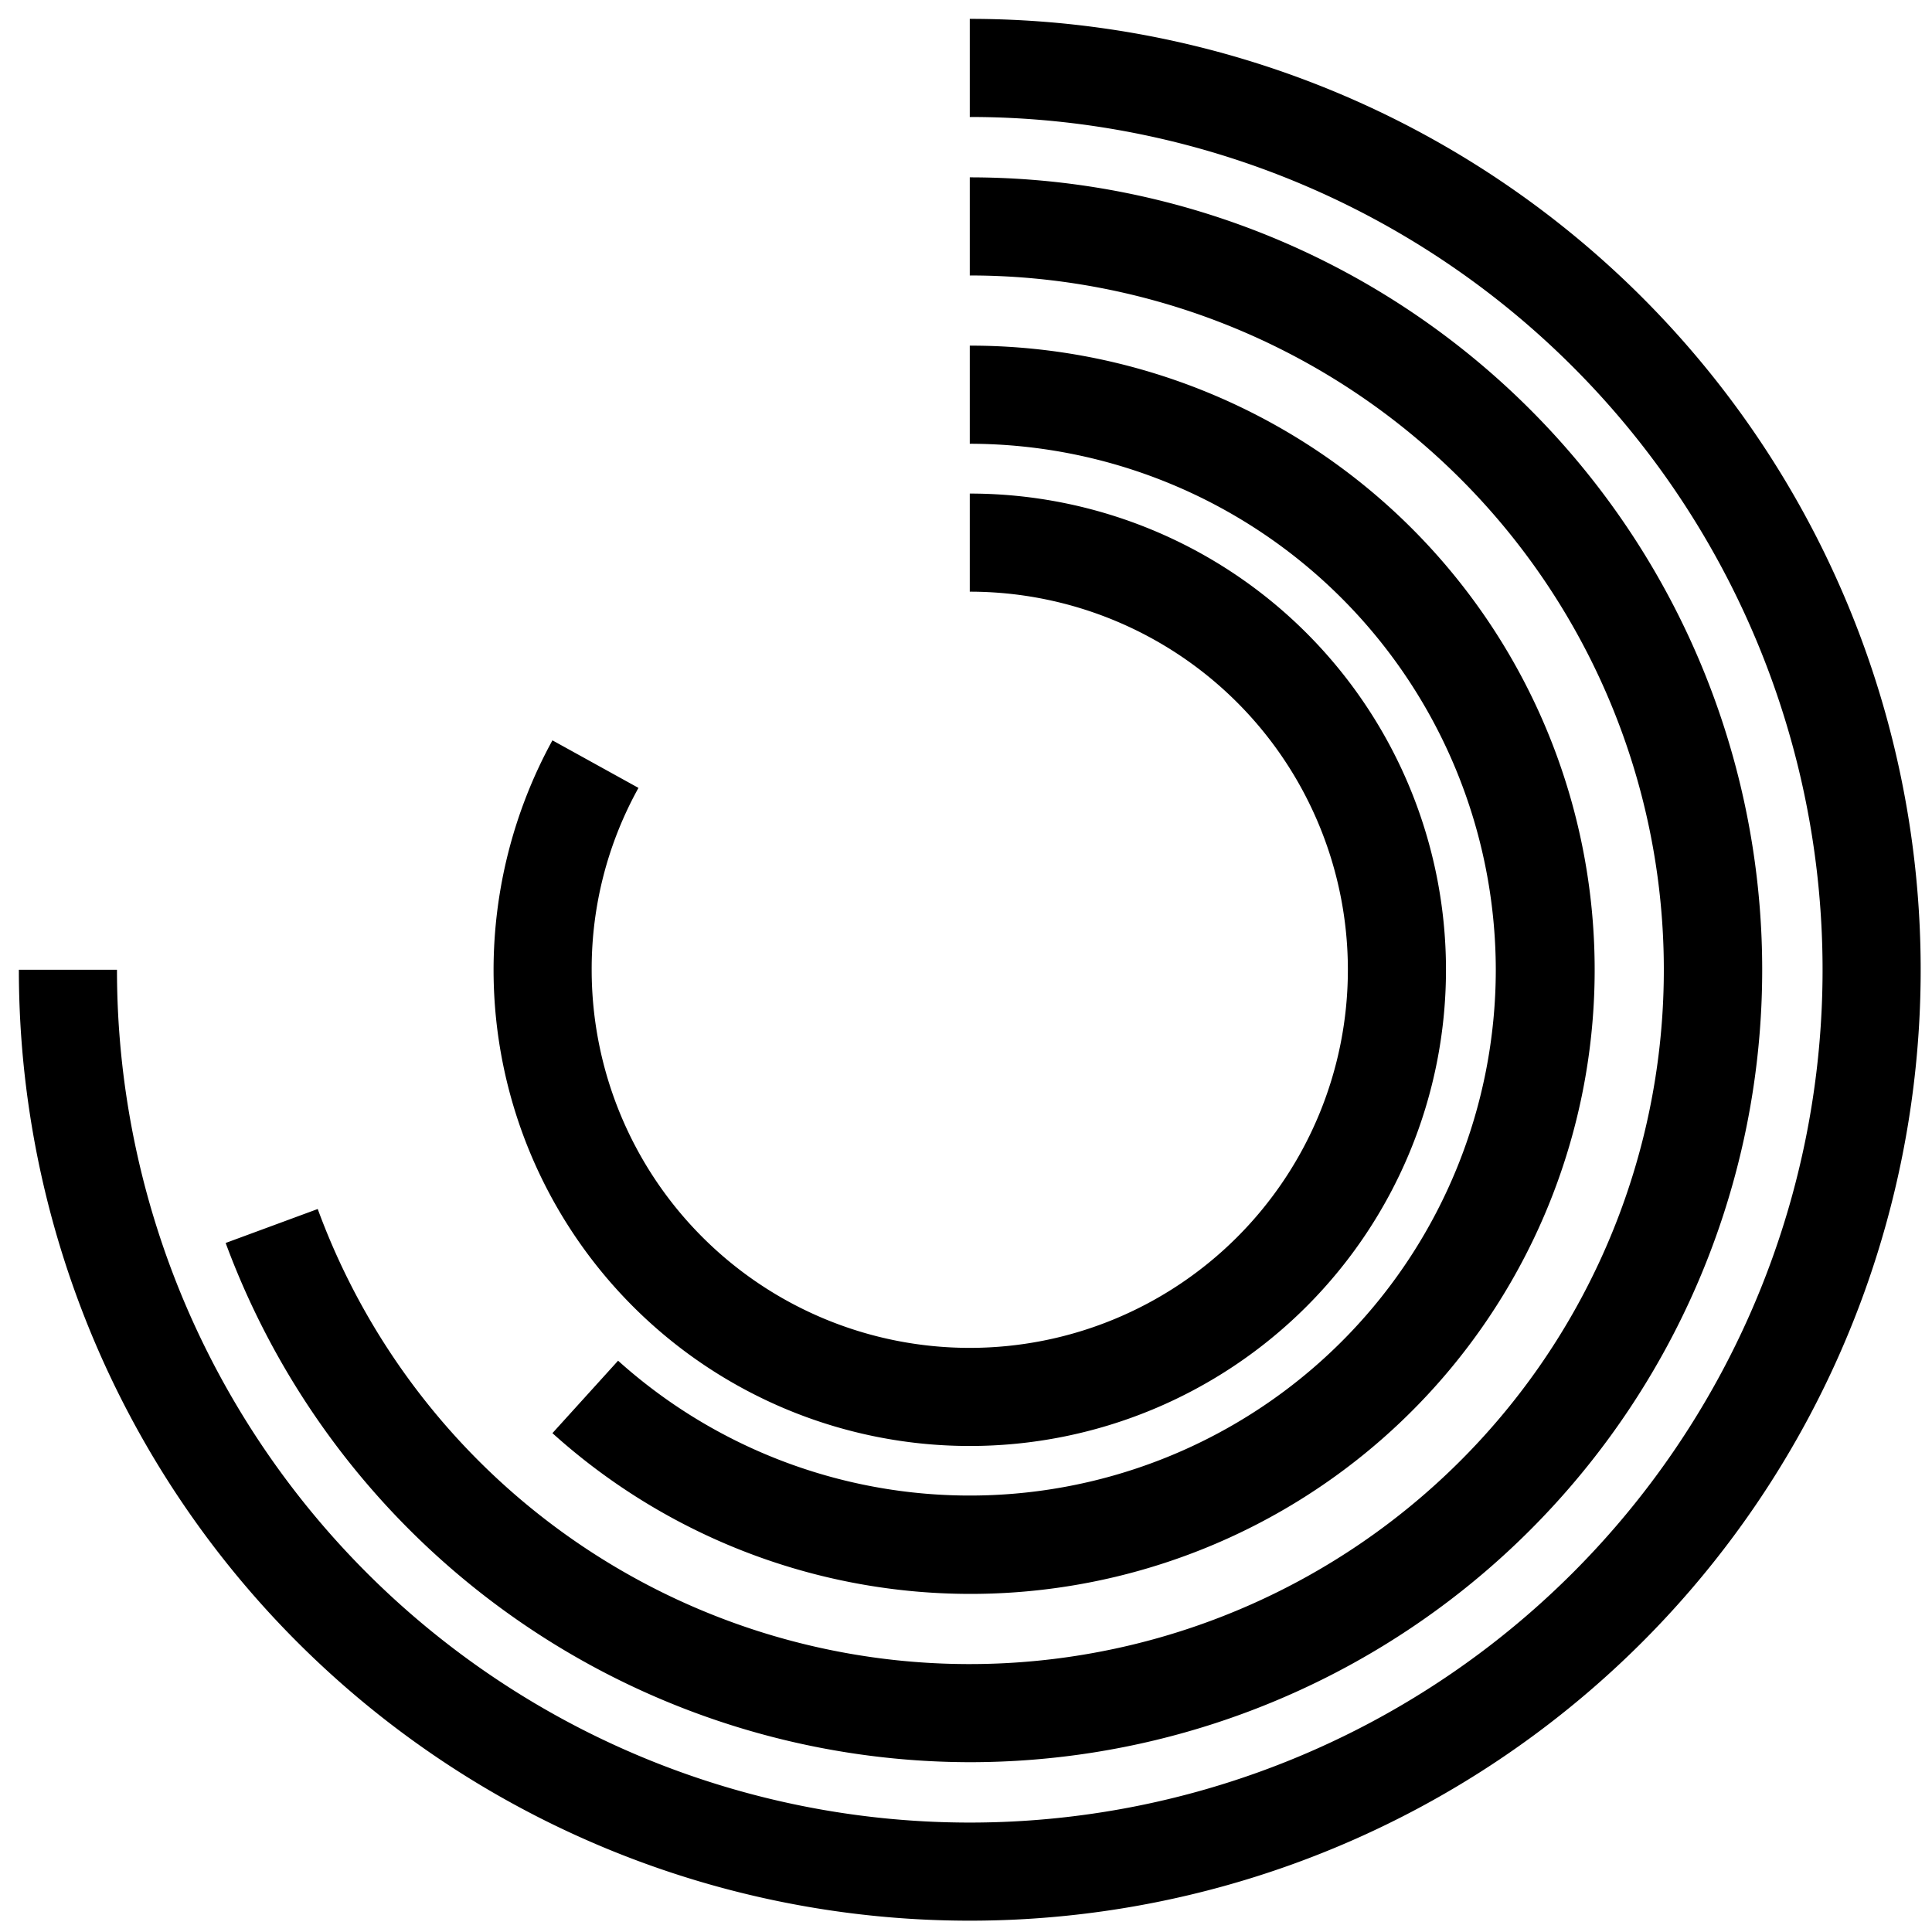 <svg height="256" viewBox="0 0 256 256" width="256" xmlns="http://www.w3.org/2000/svg"><path d="m65.4 128.5a63.4 63.4 0 0 1 7.8-30.4l11.4 6.3a49.4 49.4 0 0 0 -6.2 24.1 50.1 50.1 0 1 0 50.1-50.1v-13a63.1 63.1 0 1 1 -63.1 63.1zm132.8 0a69.7 69.7 0 0 1 -116.3 51.8l-8.7 9.6a82.7 82.7 0 1 0 55.3-144.1v13a69.8 69.8 0 0 1 69.7 69.7zm-69.7 105a105 105 0 0 0 0-210v13a92 92 0 1 1 -86.4 123.7l-12.2 4.5a105.3 105.3 0 0 0 98.6 68.8zm0-231v13a113 113 0 1 1 -113 113h-13a126 126 0 1 0 126-126z"/></svg>